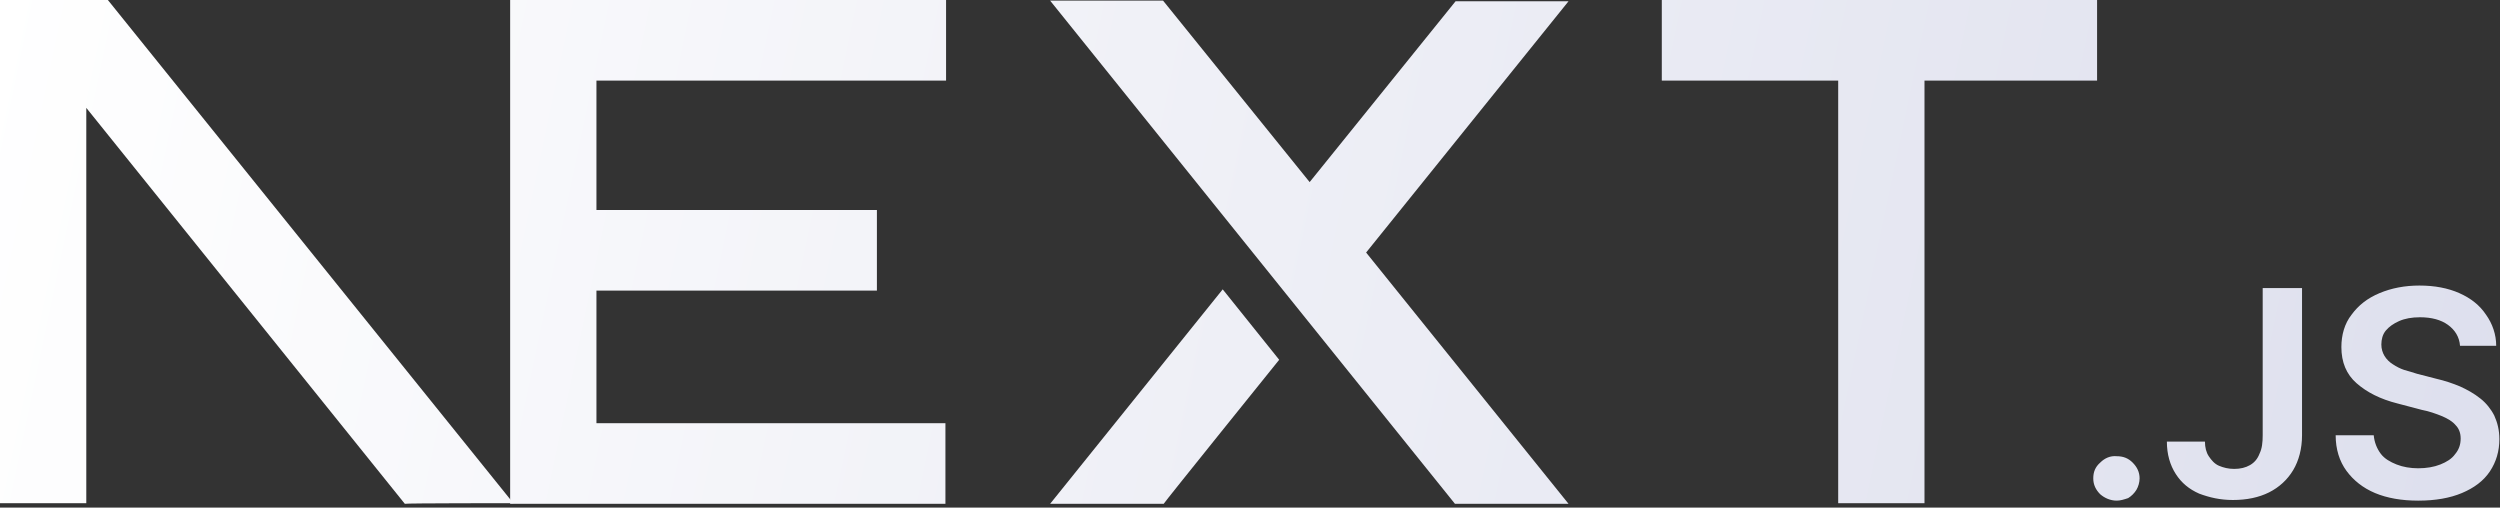 <?xml version="1.0" encoding="utf-8"?>
<!-- Generator: Adobe Illustrator 21.1.0, SVG Export Plug-In . SVG Version: 6.00 Build 0)  -->
<svg version="1.1" id="Calque_1" xmlns="http://www.w3.org/2000/svg" xmlns:xlink="http://www.w3.org/1999/xlink" x="0px" y="0px"
	 viewBox="0 0 394 80" style="enable-background:new 0 0 394 80;" xml:space="preserve">
<rect x="0" y="0" width="394" height="80" fill="#333333" stroke="none"/>
<style type="text/css">
	.st0{fill:url(#SVGID_1_);}
	.st1{fill:url(#SVGID_2_);}
	.st2{fill:url(#SVGID_3_);}
</style>
<linearGradient id="SVGID_1_" gradientUnits="userSpaceOnUse" x1="-0.687" y1="85.493" x2="397.813" y2="1.993" gradientTransform="matrix(1 0 0 -1 0 82)">
	<stop  offset="0" style="stop-color:#FFFFFF"/>
	<stop  offset="1" style="stop-color:#DDDFED"/>
</linearGradient>
<path class="st0" d="M261.9,0h68.6v12.7h-27.2v66.6h-13.6V12.7h-27.8V0z M149.1,0v12.7H94v20.4h44.2v12.7H94v20.9h55v12.7H80.4V12.7
	l0,0V0H149.1z M183.3,0.1h-17.8l63.8,79.3h17.9l-31.9-39.6l31.9-39.6h-17.8l-23,28.5L183.3,0.1z M201.6,56.7l-8.9-11.1l-27.2,33.8
	h17.9C183.3,79.4,201.6,56.7,201.6,56.7z"/>
<linearGradient id="SVGID_2_" gradientUnits="userSpaceOnUse" x1="-8.96" y1="46.009" x2="389.539" y2="-37.491" gradientTransform="matrix(1 0 0 -1 0 82)">
	<stop  offset="0" style="stop-color:#FFFFFF"/>
	<stop  offset="1" style="stop-color:#DDDFED"/>
</linearGradient>
<path class="st1" d="M80.9,79.3L17,0H0v79.3h13.6V17l50.2,62.4C63.8,79.3,80.9,79.3,80.9,79.3z"/>
<linearGradient id="SVGID_3_" gradientUnits="userSpaceOnUse" x1="1.273" y1="94.846" x2="399.773" y2="11.346" gradientTransform="matrix(1 0 0 -1 0 82)">
	<stop  offset="0" style="stop-color:#FFFFFF"/>
	<stop  offset="1" style="stop-color:#DDDFED"/>
</linearGradient>
<path class="st2" d="M333.6,78.9c-1,0-1.9-0.4-2.6-1c-0.7-0.7-1.1-1.5-1.1-2.5s0.3-1.8,1.1-2.5c0.7-0.7,1.6-1.1,2.6-1
	c1,0,1.8,0.3,2.5,1s1.1,1.5,1.1,2.5c0,0.6-0.2,1.3-0.5,1.8s-0.8,1-1.3,1.3C334.8,78.7,334.2,78.9,333.6,78.9z M356.8,45.4h6v23.2
	c0,2.1-0.5,4-1.4,5.5s-2.2,2.7-3.8,3.5c-1.6,0.8-3.5,1.2-5.7,1.2c-2,0-3.7-0.4-5.3-1c-1.6-0.7-2.8-1.7-3.7-3.1
	c-0.9-1.4-1.4-3.1-1.4-5.1h6c0,0.9,0.2,1.7,0.6,2.3c0.4,0.6,0.9,1.2,1.6,1.5s1.5,0.5,2.4,0.5c1,0,1.8-0.2,2.5-0.6s1.2-1,1.5-1.8
	c0.4-0.8,0.5-1.8,0.5-2.9V45.4H356.8z M387.7,54.5c-0.1-1.4-0.8-2.5-1.9-3.3s-2.6-1.2-4.4-1.2c-1.3,0-2.4,0.2-3.3,0.6
	c-0.9,0.4-1.6,0.9-2.1,1.5s-0.7,1.4-0.7,2.2c0,0.7,0.2,1.3,0.5,1.8s0.8,1,1.3,1.3c0.6,0.4,1.2,0.7,1.8,0.9c0.7,0.2,1.4,0.4,2,0.6
	l3.1,0.8c1.3,0.3,2.5,0.7,3.7,1.2c1.1,0.5,2.2,1.1,3.2,1.9c0.9,0.7,1.7,1.7,2.2,2.7c0.5,1.1,0.8,2.3,0.8,3.7c0,1.9-0.5,3.6-1.5,5.1
	s-2.5,2.6-4.4,3.4s-4.2,1.2-6.9,1.2c-2.6,0-4.9-0.4-6.8-1.2c-1.9-0.8-3.4-2-4.5-3.5s-1.7-3.4-1.7-5.6h6c0.1,1.1,0.5,2.1,1.1,2.9
	s1.5,1.3,2.5,1.7c1,0.4,2.2,0.6,3.4,0.6c1.3,0,2.5-0.2,3.5-0.6s1.8-0.9,2.3-1.6c0.6-0.7,0.9-1.5,0.9-2.5c0-0.9-0.3-1.6-0.8-2.1
	c-0.5-0.6-1.2-1-2.1-1.4c-1-0.4-2.1-0.8-3.2-1l-3.8-1c-2.8-0.7-4.9-1.8-6.5-3.2s-2.4-3.3-2.4-5.7c0-1.9,0.5-3.7,1.6-5.1
	c1.1-1.5,2.5-2.6,4.4-3.4c1.9-0.8,4-1.2,6.3-1.2c2.4,0,4.5,0.4,6.3,1.2s3.2,1.9,4.2,3.4c1,1.4,1.6,3.1,1.6,4.9H387.7L387.7,54.5z"/>
</svg>
